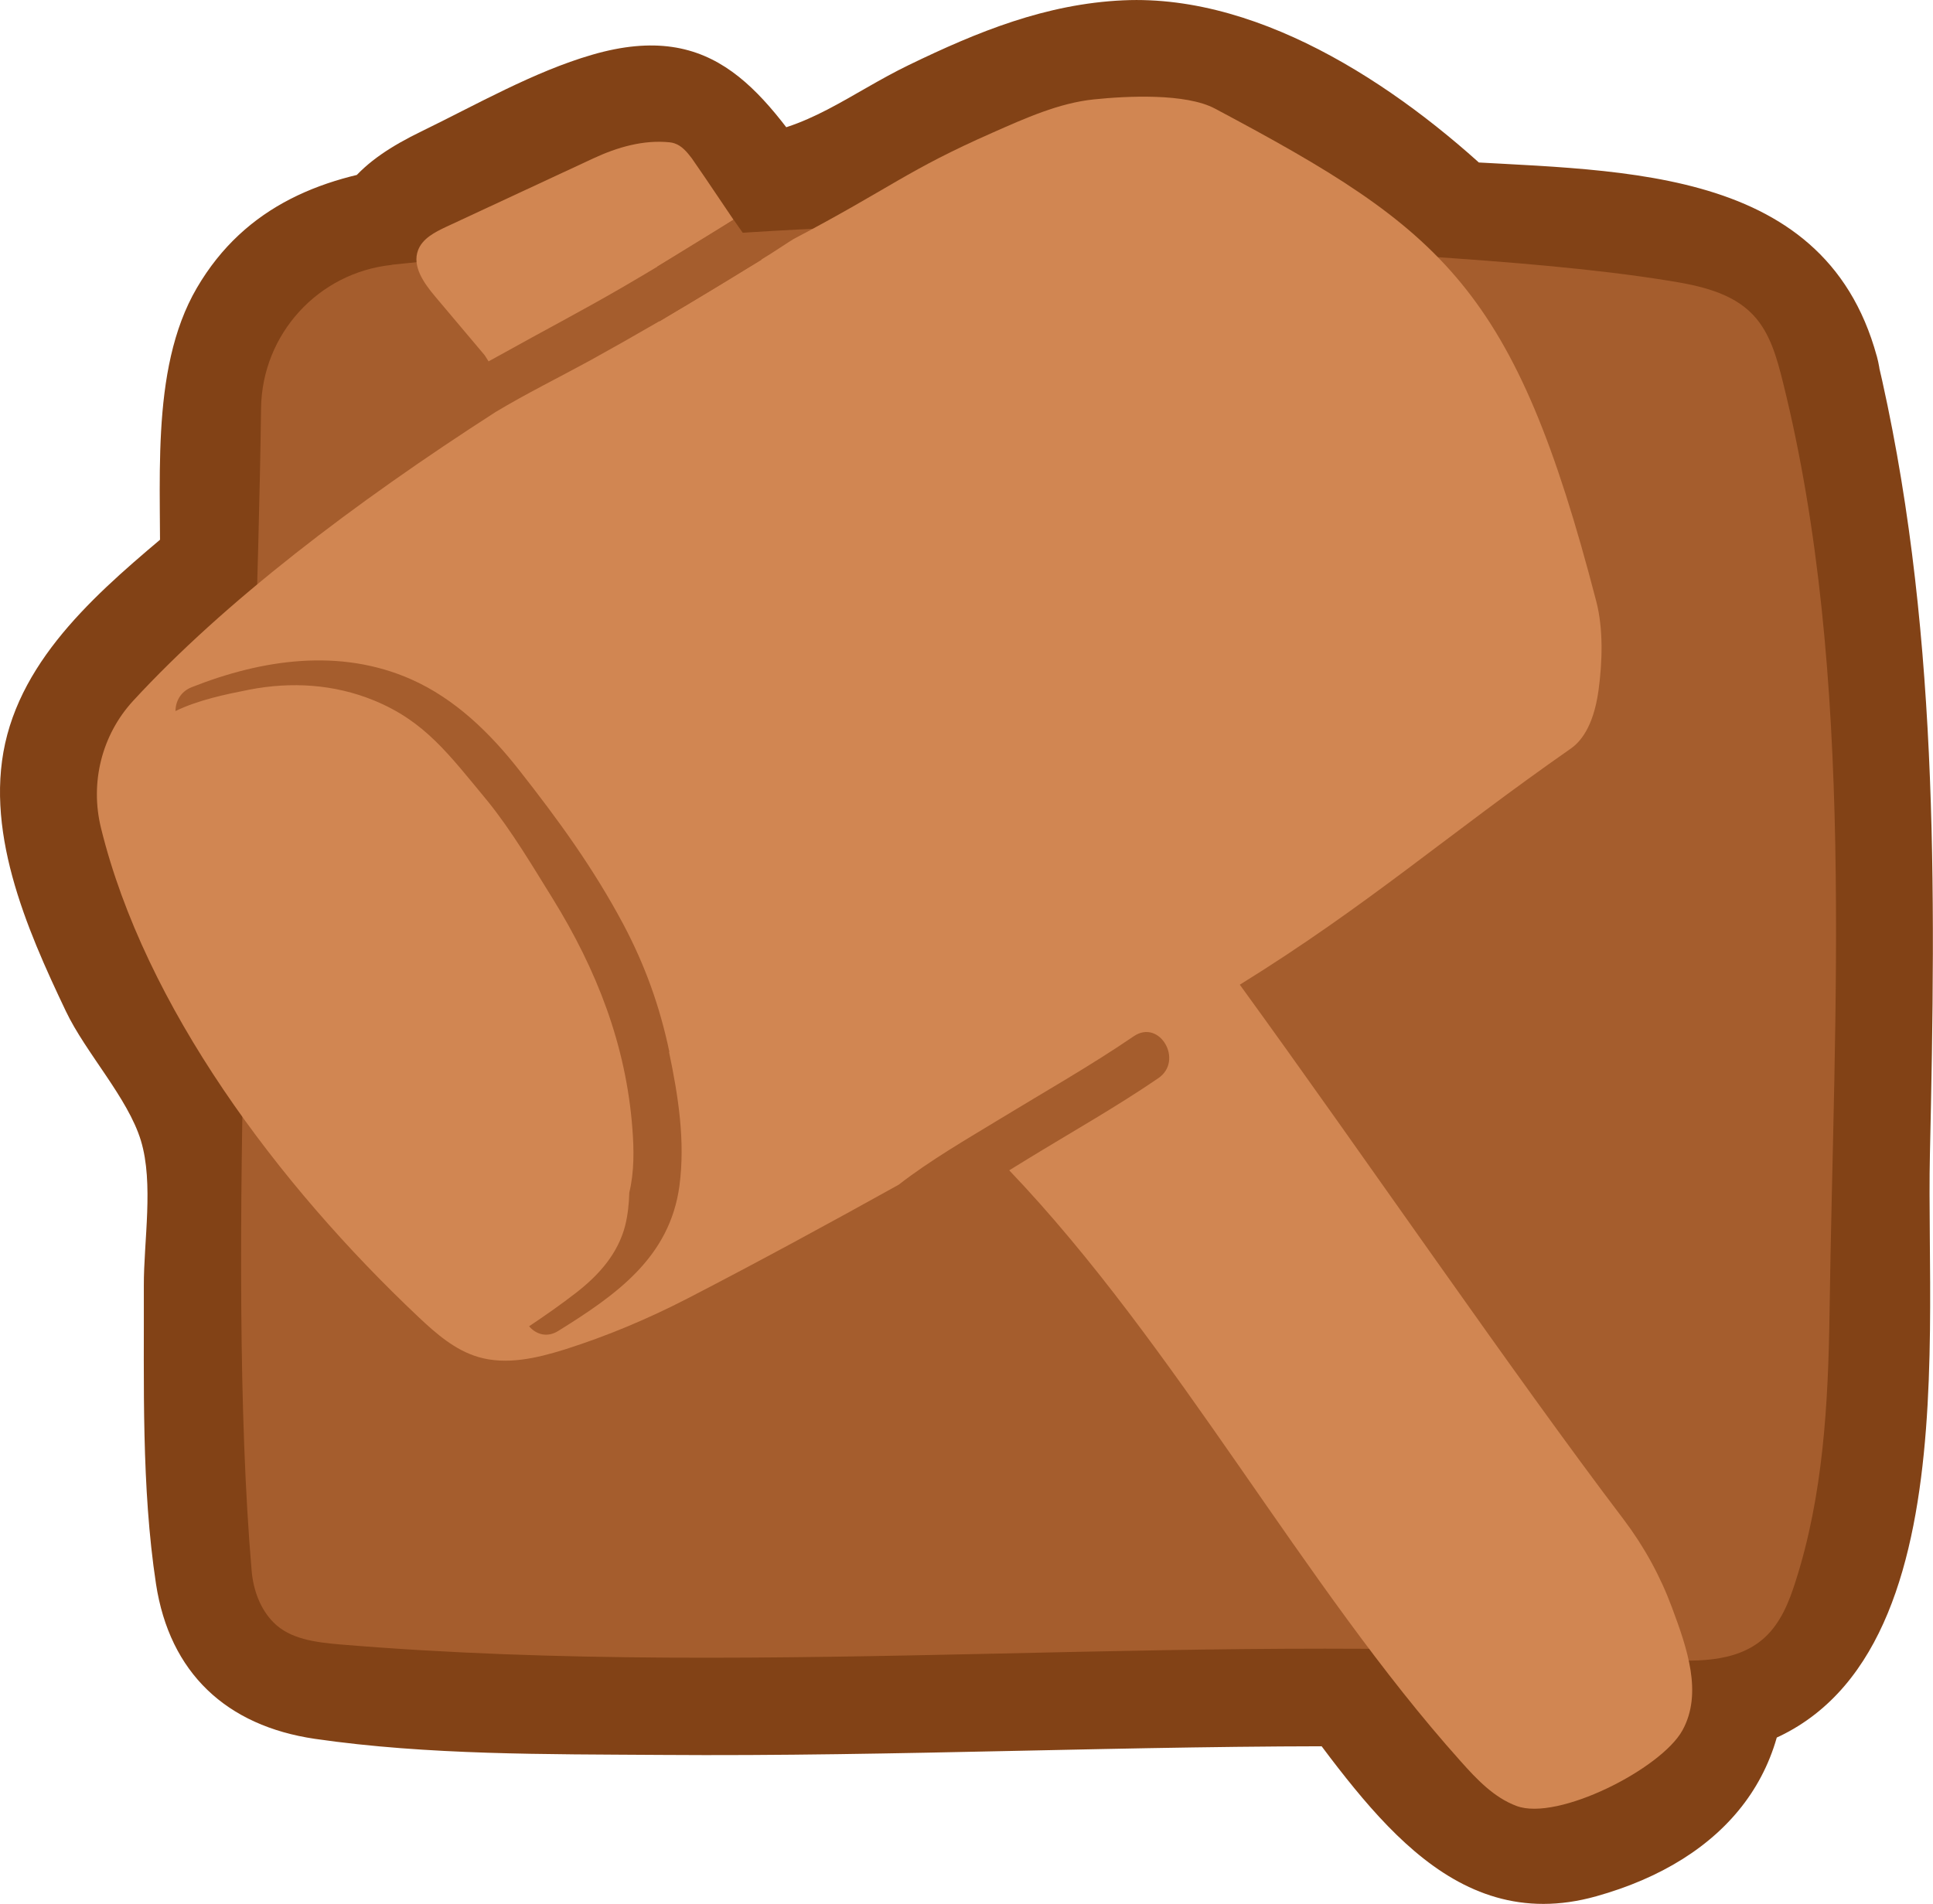 <?xml version="1.0" encoding="UTF-8"?>
<svg id="Layer_2" data-name="Layer 2" xmlns="http://www.w3.org/2000/svg" viewBox="0 0 119.21 117.44">
  <defs>
    <style>
      .cls-1 {
        fill: #d18652;
      }

      .cls-2 {
        fill: #a55d2d;
      }

      .cls-3 {
        fill: #824216;
      }
    </style>
  </defs>
  <g id="Ebene_2" data-name="Ebene 2">
    <g>
      <path class="cls-3" d="M115.74,21.96c-3.33-12.16-16.64-11.35-27.06-12.09l4.24,1.76C86.86,5.73,78.02-.38,69.27.02c-4.77.22-8.97,1.93-13.22,3.99-3.61,1.75-6.34,4.11-10.24,4.36l5.18,2.97c-3.9-5.59-6.83-10.19-14.48-7.96-3.58,1.04-7.16,3.09-10.51,4.72-3.75,1.82-5.81,3.8-6.32,8.08l6-6c-5.62.58-10.55,2.46-13.54,7.58s-2.13,12.39-2.29,18.31l1.76-4.24c-4.34,3.67-9.62,7.74-11.16,13.48s1.17,11.94,3.61,17.06c1.22,2.57,3.83,5.35,4.63,7.99s.17,6.2.18,8.96c.02,6.05-.16,12.38.75,18.38.84,5.49,4.34,8.76,9.81,9.56,6.98,1.01,14.26.94,21.3.99,14.58.11,29.15-.6,43.73-.53l-5.18-2.97c4.83,6.33,10.02,14.78,19.16,12.22,7.97-2.23,12.64-7.82,11.48-16.13l-5.79,7.6c17.41-.87,14.61-24.95,14.89-37.24.37-16.48.55-33.09-3.29-49.23-1.78-7.51-13.36-4.33-11.57,3.19,2.88,12.12,3.18,24.56,3.03,36.97-.05,4.35.99,34.11-3.06,34.31-4.28.21-6.34,3.64-5.79,7.6.11.76-4.58.87-2.99,1.46-2.89-1.08-4.88-6.65-7.26-8.49-2.75-2.12-7.36-1.31-10.59-1.28-3.98.03-7.95.11-11.93.19-8.28.17-16.56.39-24.85.33-3.97-.03-7.94-.12-11.91-.31-1.83-.09-4.2-.7-5.95-.36l-1.98-.16c.63,1.39.8,1.38.5-.02.5-3-.38-6.74-.45-9.8-.09-3.65-.1-7.31-.07-10.96.03-3.96.3-6.92-1.83-10.34-1.99-3.2-4.03-6.33-5.45-9.84-1.32-3.26-2.32-5.41,0-8.18,2.12-2.55,5.83-4.3,7.45-7.18,2.48-4.43-2.32-16.2,4.65-16.92,3.53-.37,5.58-2.48,6-6l.09-.75-1.76,4.24c1.06-1.3,3.57-1.93,5.07-2.62,1.01-.47,2.02-.94,3.02-1.41,2.3-.43,2.18-1.25-.35-2.47-.39.76,4.29,5.94,5.03,6.37,6.58,3.85,14.31-2.84,19.97-5.49,2.84-1.33,6.32-2.78,9.56-1.95s7.58,4.06,10.22,6.24c3.45,2.84,5.22,3.43,9.86,3.8,3.07.25,10.85-.36,11.78,3,2.04,7.44,13.62,4.28,11.57-3.19Z"/>
      <path class="cls-2" d="M24.17,16.34c-4.54.47-8.01,4.27-8.07,8.84-.28,21.43-2.22,52.64-.58,71.72.1,1.16.52,2.34,1.34,3.17,1.02,1.04,2.6,1.23,4.05,1.36,26.94,2.25,54.09-1.03,81.05.91,2.4.17,5.1.29,6.87-1.33.98-.9,1.5-2.18,1.9-3.45,1.71-5.32,2.02-10.99,2.1-16.58.26-18.7,1.64-39.28-2.88-57.43-.37-1.47-.78-3.01-1.83-4.12-1.3-1.38-3.3-1.81-5.18-2.11-9.21-1.49-20.96-1.65-30.24-2.67-15.64-1.72-30.82-.15-48.54,1.68Z"/>
      <g>
        <path class="cls-1" d="M29.88,21.9s.11.16.25.39c.28-.15.55-.3.82-.45,2.45-1.37,4.94-2.67,7.37-4.08,1.78-1.03,3.53-2.1,5.28-3.17.55-.33,1.09-.69,1.64-1.03-1.45-2.16-2.4-3.55-2.58-3.8-.29-.38-.61-.77-1.07-.92-.09-.03-.18-.05-.28-.06-1.62-.17-3.24.3-4.72.99-3.02,1.41-6.05,2.82-9.07,4.22-.7.33-1.47.72-1.74,1.45-.37.99.36,2.02,1.04,2.83,1.02,1.21,2.04,2.42,3.06,3.63Z"/>
        <path class="cls-1" d="M103.12,99.18c-.72-1.95-1.72-3.77-2.97-5.43-6.84-9.01-16.07-22.52-23.69-33.01,7.94-4.92,12.76-9.22,20.42-14.57.54-.38,1.38-1.27,1.7-3.57.24-1.76.31-3.8-.14-5.52-5.02-19.35-9.39-22.87-23.51-30.38-1.8-.96-5.43-.78-7.46-.57-2.16.22-4.26,1.17-6.25,2.05-5.29,2.33-6.22,3.37-12.29,6.57-.44.27-.92.6-1.38.89-1.32.81-1.85,1.16-3.17,1.96-2.63,1.6-5.28,3.14-7.98,4.63-1.92,1.05-3.93,2.04-5.83,3.18-8.77,5.64-16.76,11.74-22.36,17.82-1.94,2.11-2.67,5.06-1.98,7.85,2.7,10.99,10.89,21.96,19.58,30.16,1.08,1.02,2.25,2.04,3.67,2.46,1.74.52,3.62.08,5.35-.46,2.62-.83,5.16-1.9,7.6-3.16,4.37-2.26,8.69-4.61,12.99-7,1.97-1.53,4.2-2.81,6.3-4.09,2.74-1.67,5.55-3.26,8.2-5.07,1.6-1.09,3.1,1.51,1.51,2.59-2.59,1.77-5.34,3.32-8.02,4.96-.39.24-.78.48-1.17.72,10.33,10.82,18.14,25.62,27.84,36.45.99,1.11,2.05,2.24,3.45,2.76,2.54.95,8.92-2.29,10.23-4.67,1.26-2.29.28-5.08-.64-7.55Z"/>
        <path class="cls-2" d="M41.28,64.88c-.59-2.81-1.5-5.34-2.84-7.87-1.85-3.47-4.02-6.45-6.41-9.49-1.81-2.31-3.97-4.42-6.68-5.62-4.39-1.94-9.19-1.23-13.53.49-.69.27-.99.88-1,1.47,1.43-.69,3.09-1.03,4.56-1.32,2.59-.5,5.22-.34,7.67.66,3.15,1.29,4.61,3.3,7.05,6.25,1.46,1.81,2.77,4.02,3.98,5.97,2.71,4.38,4.53,9.02,4.92,14.2.1,1.27.12,2.66-.19,3.94-.02.69-.09,1.39-.26,2.06-.45,1.72-1.61,3.02-2.98,4.09-.95.74-1.94,1.43-2.94,2.1.42.49,1.1.73,1.81.28,3.55-2.21,6.86-4.52,7.46-8.93.37-2.77-.07-5.56-.64-8.27Z"/>
        <polygon class="cls-2" points="45.24 13.55 46.97 16.02 40.66 19.83 40.54 16.44 45.24 13.55"/>
      </g>
    </g>
  </g>
</svg>